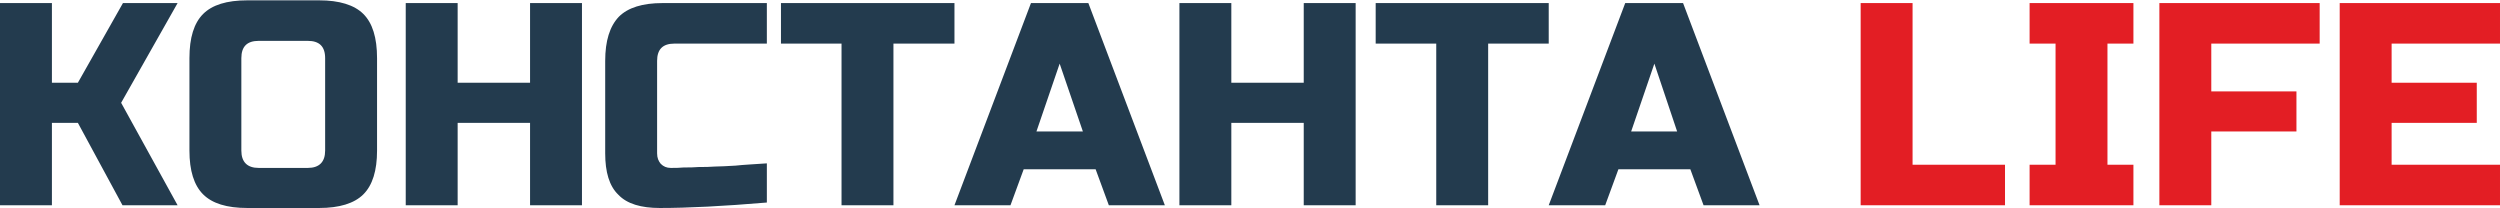 <svg xmlns="http://www.w3.org/2000/svg" xml:space="preserve" width="192px" height="16px" version="1.1" shape-rendering="geometricPrecision" text-rendering="geometricPrecision" image-rendering="optimizeQuality" fill-rule="evenodd" clip-rule="evenodd"
     viewBox="0 0 54.9 4.56"
     xmlns:xlink="http://www.w3.org/1999/xlink">
   <path fill="#233B4E" fill-rule="nonzero" d="M1.14 4.5l-1.14 0 0 -4.44 1.14 0 0 1.75 0.57 0 0.99 -1.75 1.2 0 -1.24 2.19 1.24 2.25 -1.21 0 -0.98 -1.81 -0.57 0 0 1.81zm6 -3.23c0,-0.26 -0.13,-0.38 -0.38,-0.38l-1.08 0c-0.25,0 -0.38,0.12 -0.38,0.38l0 2.03c0,0.25 0.13,0.38 0.38,0.38l1.08 0c0.25,0 0.38,-0.13 0.38,-0.38l0 -2.03zm1.14 2.03c0,0.44 -0.1,0.76 -0.3,0.96 -0.2,0.2 -0.53,0.3 -0.97,0.3l-1.58 0c-0.45,0 -0.77,-0.1 -0.97,-0.3 -0.2,-0.2 -0.3,-0.52 -0.3,-0.96l0 -2.03c0,-0.45 0.1,-0.77 0.3,-0.97 0.2,-0.2 0.52,-0.3 0.97,-0.3l1.58 0c0.44,0 0.77,0.1 0.97,0.3 0.2,0.2 0.3,0.52 0.3,0.97l0 2.03zm4.5 1.2l-1.14 0 0 -1.81 -1.59 0 0 1.81 -1.14 0 0 -4.44 1.14 0 0 1.75 1.59 0 0 -1.75 1.14 0 0 4.44zm4.06 -0.06c-0.95,0.08 -1.73,0.12 -2.35,0.12 -0.41,0 -0.72,-0.09 -0.91,-0.29 -0.2,-0.19 -0.29,-0.5 -0.29,-0.91l0 -2.03c0,-0.44 0.1,-0.76 0.3,-0.97 0.2,-0.2 0.52,-0.3 0.96,-0.3l2.29 0 0 0.89 -2.03 0c-0.26,0 -0.38,0.13 -0.38,0.38l0 2.03c0,0.1 0.03,0.17 0.08,0.23 0.06,0.06 0.13,0.09 0.22,0.09 0.09,0 0.19,0 0.29,-0.01 0.11,0 0.22,0 0.33,-0.01 0.12,0 0.23,0 0.35,-0.01 0.11,0 0.26,-0.01 0.45,-0.02 0.18,-0.02 0.41,-0.03 0.69,-0.05l0 0.86zm2.78 0.06l-1.14 0 0 -3.55 -1.33 0 0 -0.89 3.81 0 0 0.89 -1.34 0 0 3.55zm2.57 0l-1.23 0 1.68 -4.44 1.26 0 1.68 4.44 -1.23 0 -0.29 -0.79 -1.58 0 -0.29 0.79zm0.57 -1.62l1.02 0 -0.51 -1.49 -0.51 1.49zm7.01 1.62l-1.14 0 0 -1.81 -1.59 0 0 1.81 -1.14 0 0 -4.44 1.14 0 0 1.75 1.59 0 0 -1.75 1.14 0 0 4.44zm2.91 0l-1.14 0 0 -3.55 -1.33 0 0 -0.89 3.8 0 0 0.89 -1.33 0 0 3.55zm2.57 0l-1.24 0 1.68 -4.44 1.27 0 1.68 4.44 -1.23 0 -0.29 -0.79 -1.58 0 -0.29 0.79zm0.57 -1.62l1.01 0 -0.5 -1.49 -0.51 1.49z"/>
 <path fill="#E31E24" fill-rule="nonzero" d="M42 3.61l2.03 0 0 0.89 -3.17 0 0 -4.44 1.14 0 0 3.55zm4.85 0.89l-2.28 0 0 -0.89 0.57 0 0 -2.66 -0.57 0 0 -0.89 2.28 0 0 0.89 -0.57 0 0 2.66 0.57 0 0 0.89zm1.71 0l-1.14 0 0 -4.44 3.52 0 0 0.89 -2.38 0 0 1.05 1.87 0 0 0.88 -1.87 0 0 1.62zm6.34 0l-3.52 0 0 -4.44 3.52 0 0 0.89 -2.38 0 0 0.86 1.87 0 0 0.88 -1.87 0 0 0.92 2.38 0 0 0.89z"/>
</svg>